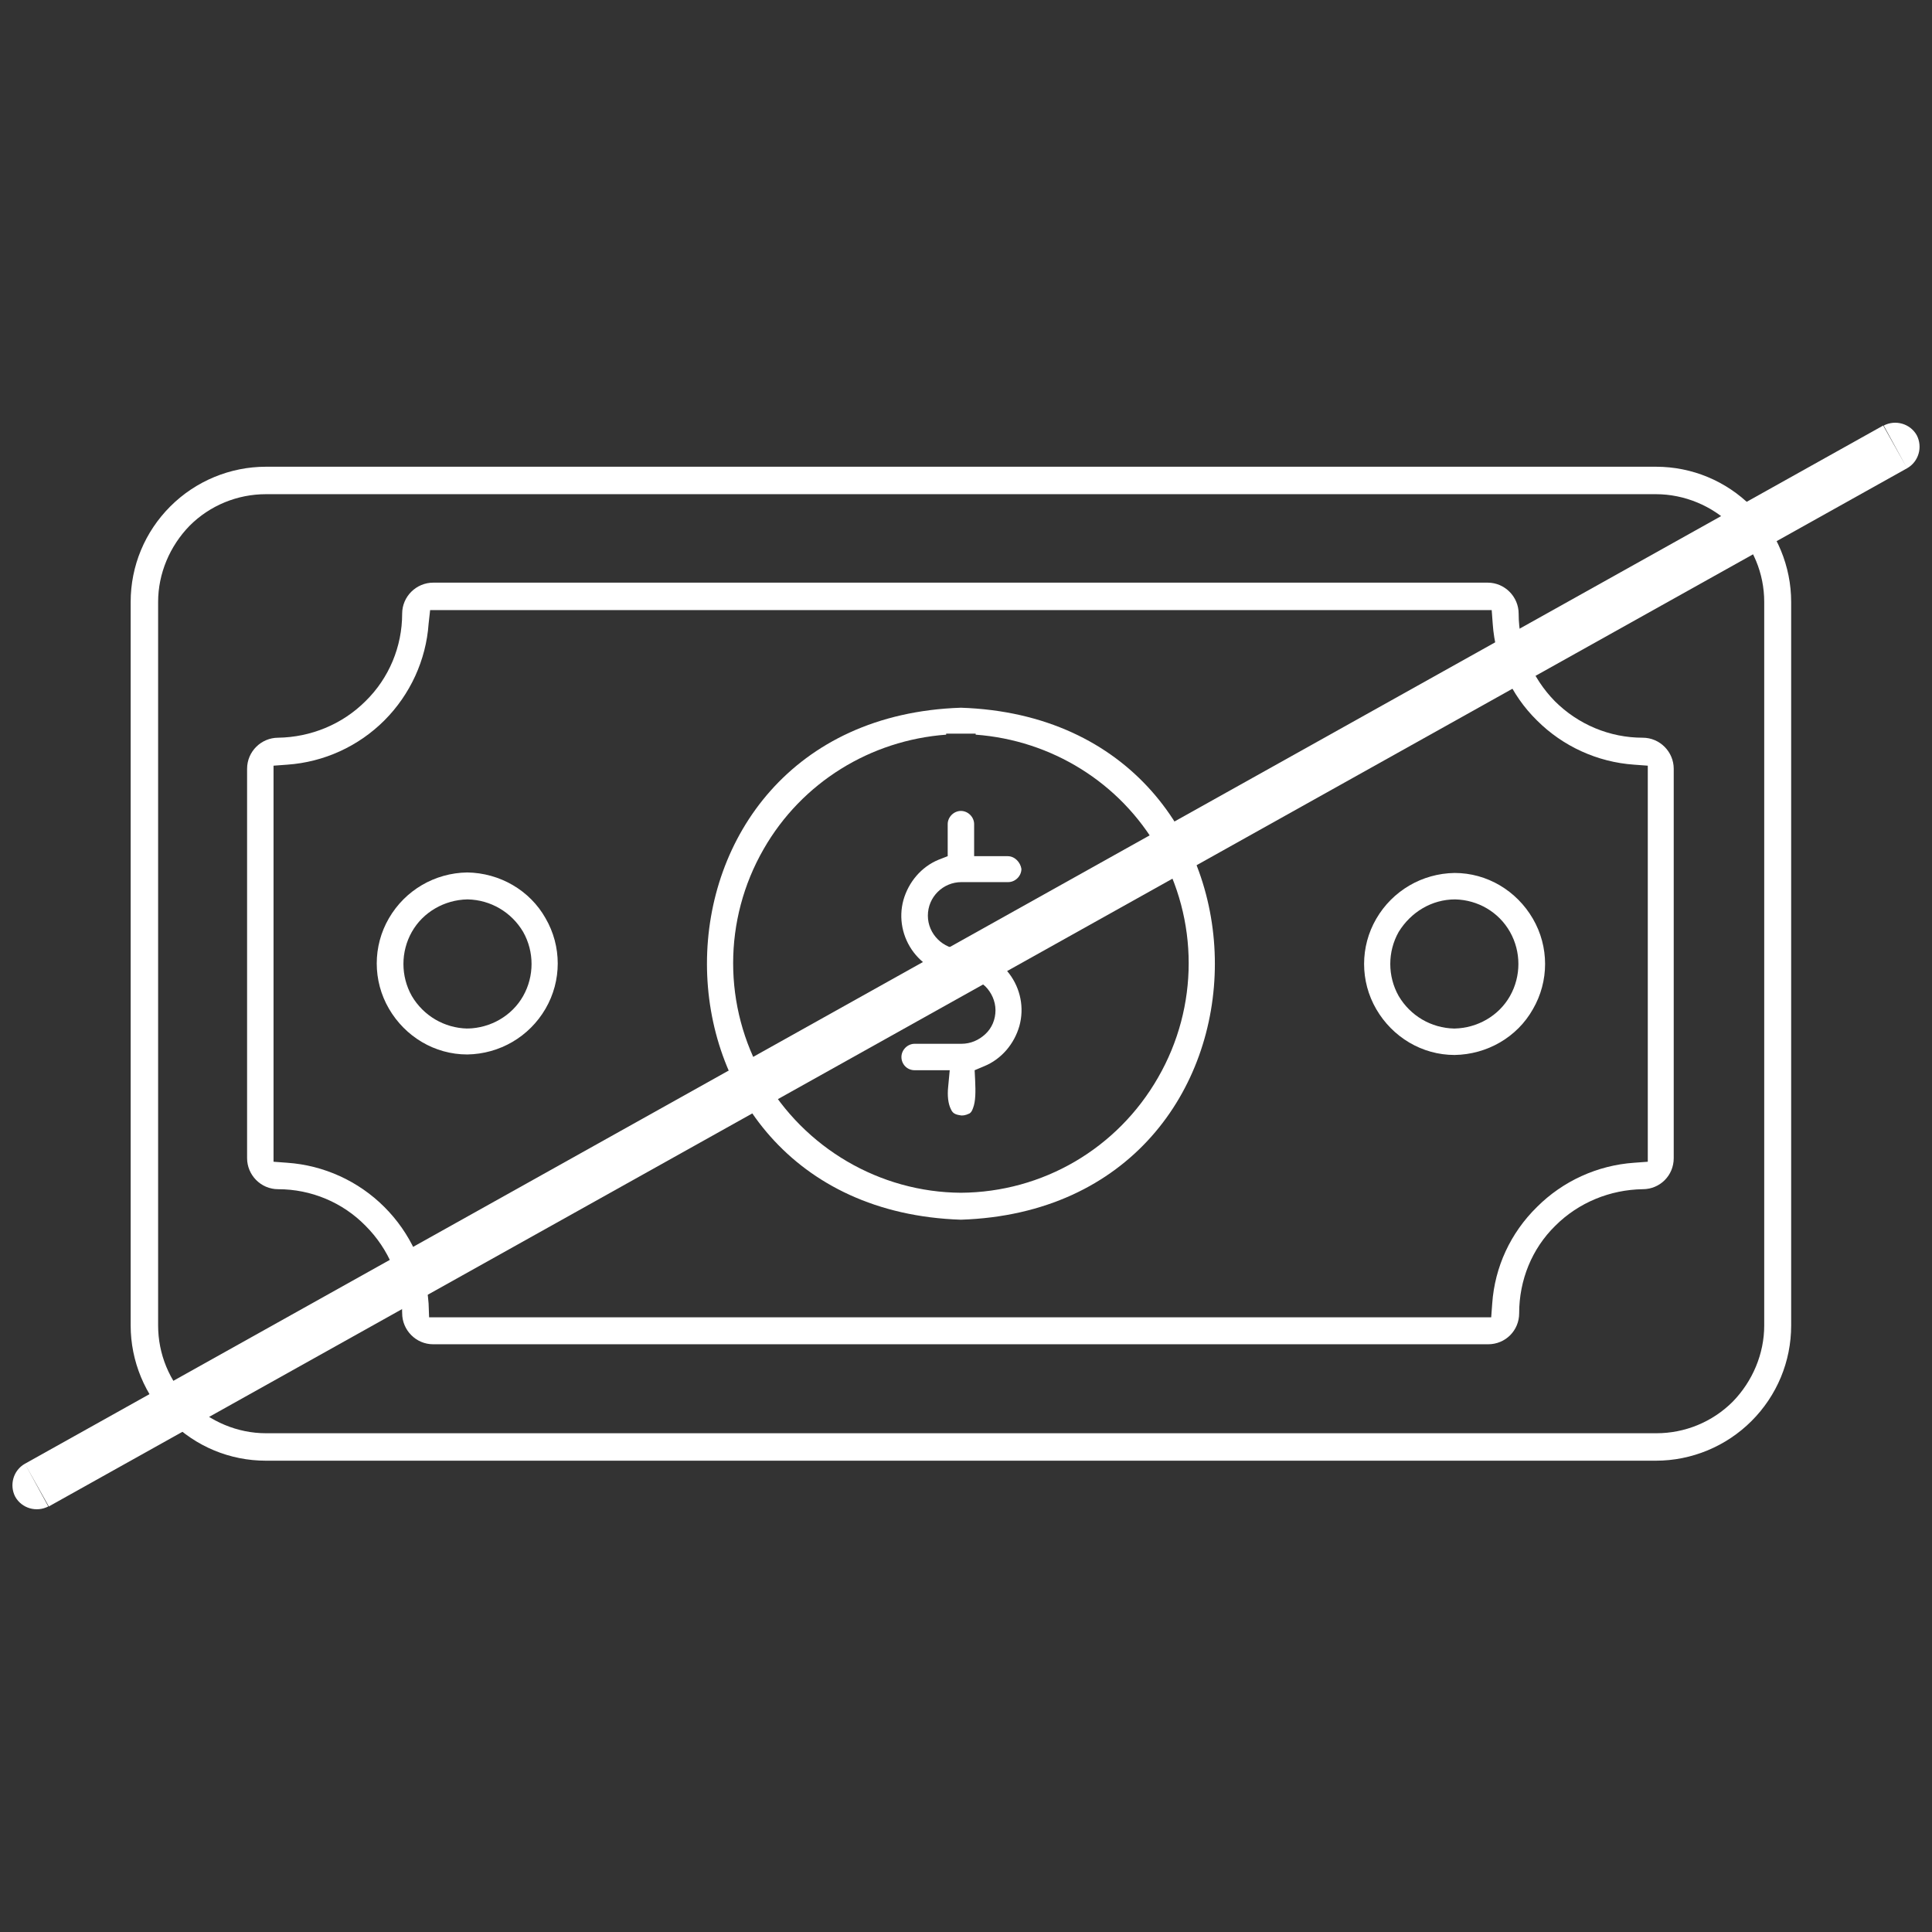 <?xml version="1.0" encoding="utf-8"?>
<!-- Generator: Adobe Illustrator 23.0.5, SVG Export Plug-In . SVG Version: 6.00 Build 0)  -->
<svg version="1.1" id="Layer_1" xmlns="http://www.w3.org/2000/svg" xmlns:xlink="http://www.w3.org/1999/xlink" x="0px" y="0px"
	 viewBox="0 0 38 38" style="enable-background:new 0 0 38 38;" xml:space="preserve">
<rect x="0" y="0" width="38" height="38" fill="#333333" stroke="none"/>
<style type="text/css">
	.st0{fill:#FFFFFF;}
	.st1{fill:none;}
</style>
<g>
	<polygon class="st0" points="19.82,17.65 19.82,17.65 19.82,17.65 	"/>
	<polygon class="st0" points="18.89,18.4 18.89,18.4 18.89,18.4 	"/>
	<polygon class="st0" points="17.97,21.36 17.97,21.36 17.97,21.36 	"/>
	<polygon class="st0" points="18.89,19.51 18.89,19.51 18.89,19.51 	"/>
	<path class="st0" d="M18.9,13.92c-6.66,0.22-6.66,9.85,0,10.07C25.56,23.77,25.56,14.14,18.9,13.92z M18.9,23.46
		c-1.6-0.01-3.08-0.88-3.88-2.27c-0.8-1.39-0.8-3.1,0-4.49c0.75-1.31,2.1-2.14,3.59-2.25v-0.02l0.29,0l0.29,0v0.02
		c1.49,0.11,2.84,0.94,3.59,2.25l0,0c0.8,1.39,0.8,3.1,0,4.49C21.98,22.59,20.51,23.45,18.9,23.46L18.9,23.46"/>
	<polygon class="st0" points="18.9,13.63 18.9,13.63 18.9,13.63 	"/>
	<polygon class="st0" points="22.53,16.85 22.59,16.82 22.53,16.85 	"/>
	<polygon class="st0" points="17.97,21.07 17.97,21.07 17.97,21.07 	"/>
	<path class="st0" d="M19.82,16.84h-0.37h-0.29v-0.29v-0.34c0-0.14-0.12-0.26-0.26-0.26c-0.14,0-0.26,0.12-0.26,0.26v0.44v0.19
		l-0.18,0.07c-0.34,0.14-0.59,0.44-0.69,0.79l0,0c-0.1,0.36-0.02,0.74,0.2,1.03c0.22,0.29,0.57,0.47,0.94,0.48v0
		c0.17,0,0.34,0.07,0.47,0.19c0.12,0.12,0.2,0.29,0.2,0.47c0,0.18-0.07,0.35-0.2,0.47c-0.13,0.12-0.29,0.19-0.47,0.19v0h-0.92
		c-0.14,0-0.26,0.12-0.26,0.26c0,0.14,0.11,0.26,0.26,0.26l0.01,0h0.36h0.32l-0.03,0.32c-0.02,0.18,0,0.34,0.05,0.44
		c0.02,0.05,0.05,0.08,0.07,0.09c0.03,0.02,0.07,0.03,0.14,0.04c0.09,0,0.13-0.03,0.16-0.04c0.03-0.02,0.05-0.05,0.07-0.11
		c0.05-0.13,0.05-0.32,0.04-0.54l-0.01-0.2l0.19-0.08c0.34-0.14,0.59-0.44,0.69-0.79c0.1-0.36,0.02-0.74-0.2-1.03
		c-0.22-0.29-0.57-0.47-0.94-0.48v0c-0.36,0-0.66-0.3-0.66-0.66c0-0.37,0.3-0.66,0.66-0.66h0h0.92c0.14,0,0.26-0.12,0.26-0.26
		C20.07,16.96,19.96,16.84,19.82,16.84z"/>
	<polygon class="st0" points="19.82,16.55 19.82,16.55 19.82,16.55 	"/>
	<path class="st0" d="M5.23,28.2"/>
	<path class="st0" d="M5.23,9.71"/>
	<polygon class="st0" points="17.97,20.26 17.97,20.26 17.97,20.26 	"/>
	<polygon class="st0" points="18.9,24.28 18.9,24.28 18.9,24.28 	"/>
	<path class="st0" d="M27.08,19.85"/>
	<path class="st0" d="M27.08,18.06"/>
	<polygon class="st0" points="6.99,24.31 6.99,24.31 6.99,24.31 	"/>
	<path class="st0" d="M30.59,24.11L30.59,24.11L30.59,24.11L30.59,24.11L30.59,24.11c0.46-0.46,1.08-0.71,1.72-0.72h0
		c0.34,0,0.61-0.27,0.61-0.61v-7.66c0-0.33-0.27-0.61-0.61-0.61h0c-0.65,0-1.27-0.26-1.73-0.72l0,0l0,0
		c-0.45-0.46-0.71-1.08-0.71-1.72h0c0-0.33-0.27-0.61-0.61-0.61H8.52c-0.33,0-0.61,0.27-0.61,0.61v0c0,0.65-0.26,1.27-0.72,1.72l0,0
		h0v0l0,0c-0.46,0.46-1.08,0.71-1.72,0.72h0c-0.33,0-0.61,0.27-0.61,0.61v7.66c0,0.33,0.27,0.61,0.61,0.61h0
		c0.65,0,1.27,0.26,1.72,0.72l0,0l0,0l0,0l0,0c0.46,0.46,0.72,1.08,0.72,1.72v0c0,0.33,0.27,0.61,0.61,0.61h20.75
		c0.34,0,0.61-0.27,0.61-0.61v0C29.88,25.18,30.13,24.56,30.59,24.11z M29.35,25.64l-0.02,0.27h-0.27H8.72l-0.28,0l-0.01-0.27
		c-0.05-0.72-0.36-1.39-0.87-1.9c-0.51-0.51-1.19-0.82-1.91-0.87l-0.27-0.02v-0.27v-7.25v-0.27l0.27-0.02
		c0.72-0.05,1.4-0.36,1.91-0.87l0,0c0.51-0.51,0.82-1.19,0.87-1.9L8.46,12h0.27h20.34h0.27l0.02,0.27c0.05,0.72,0.36,1.4,0.87,1.9h0
		c0.51,0.51,1.19,0.82,1.91,0.87l0.27,0.02v0.27v7.25v0.27l-0.27,0.02c-0.72,0.05-1.4,0.36-1.91,0.87
		C29.71,24.25,29.4,24.92,29.35,25.64z"/>
	<path class="st0" d="M30.15,19.85L30.15,19.85c0.32-0.55,0.32-1.23,0-1.78c-0.32-0.55-0.9-0.9-1.54-0.9
		c-0.64,0.01-1.22,0.35-1.54,0.9v0c-0.32,0.55-0.32,1.23,0,1.78v0c0.32,0.55,0.9,0.9,1.54,0.9C29.25,20.74,29.84,20.4,30.15,19.85z
		 M28.62,17.69c0.45,0.01,0.86,0.25,1.08,0.64l0,0l0,0v0l0,0c0.22,0.39,0.22,0.87,0,1.26l0,0c-0.22,0.39-0.64,0.63-1.09,0.64
		l-0.01,0l0,0.03l0.04,0.02l-0.04-0.05c-0.45-0.01-0.86-0.25-1.09-0.64l0,0c-0.22-0.39-0.22-0.87,0-1.26v0
		C27.75,17.94,28.16,17.69,28.62,17.69L28.62,17.69"/>
	<path class="st0" d="M34.45,9.96c-0.5-0.5-1.17-0.78-1.88-0.78H5.23c-0.7,0-1.38,0.28-1.88,0.78h0c-0.5,0.5-0.78,1.17-0.78,1.88
		v14.23c0,0.7,0.28,1.38,0.78,1.88h0c0.5,0.5,1.17,0.78,1.88,0.78h27.34c0.7,0,1.38-0.28,1.88-0.78l0,0c0.5-0.5,0.78-1.17,0.78-1.88
		V11.84C35.23,11.14,34.95,10.46,34.45,9.96L34.45,9.96z M34.7,11.84v14.23v0c0,0.56-0.23,1.1-0.62,1.5c-0.4,0.4-0.94,0.62-1.5,0.62
		h0H5.23h0c-0.56,0-1.1-0.23-1.5-0.62c-0.4-0.4-0.62-0.94-0.62-1.5v0V11.84v0c0-0.56,0.23-1.1,0.62-1.5c0.4-0.4,0.94-0.62,1.5-0.62
		h0h27.34h0c0.56,0,1.11,0.23,1.5,0.62C34.48,10.74,34.7,11.28,34.7,11.84L34.7,11.84z"/>
	<polygon class="st0" points="9.23,20.34 9.2,20.22 9.3,20.35 	"/>
	<path class="st0" d="M9.19,17.16c-0.64,0.01-1.22,0.35-1.54,0.9c-0.32,0.55-0.32,1.23,0,1.78l0,0c0.32,0.55,0.9,0.9,1.54,0.9
		c0.64-0.01,1.22-0.35,1.54-0.9l0,0c0.32-0.55,0.32-1.23,0-1.78l0,0C10.42,17.51,9.83,17.17,9.19,17.16z M9.21,20.35l0.04-0.01
		l-0.06-0.11c-0.45-0.01-0.86-0.25-1.09-0.64l0,0l0,0v0l0,0c-0.22-0.39-0.22-0.87,0-1.26l0,0v0l0,0l0,0
		c0.22-0.39,0.64-0.63,1.09-0.64l0.01,0l0.05-0.08L9.2,17.69c0.45,0.01,0.86,0.25,1.09,0.64l0,0c0.22,0.39,0.22,0.87,0,1.26l0,0
		c-0.22,0.39-0.64,0.63-1.09,0.64l-0.01,0"/>
	<polygon class="st0" points="8.36,19.44 8.36,19.44 8.36,19.44 	"/>
	<polygon class="st0" points="8.36,18.47 8.36,18.47 8.36,18.47 	"/>
	<path class="st0" d="M37.04,8.37L0.49,28.79l0.47,0.84L37.51,9.21L37.04,8.37z M0.49,28.79c-0.23,0.13-0.31,0.42-0.19,0.65
		c0.13,0.23,0.42,0.31,0.65,0.19L0.49,28.79z M37.51,9.21c0.23-0.13,0.31-0.42,0.19-0.65c-0.13-0.23-0.42-0.31-0.65-0.19L37.51,9.21
		z"/>
	<rect x="0.24" y="0.72" class="st1" width="37.52" height="36.55"/>
</g>
</svg>
